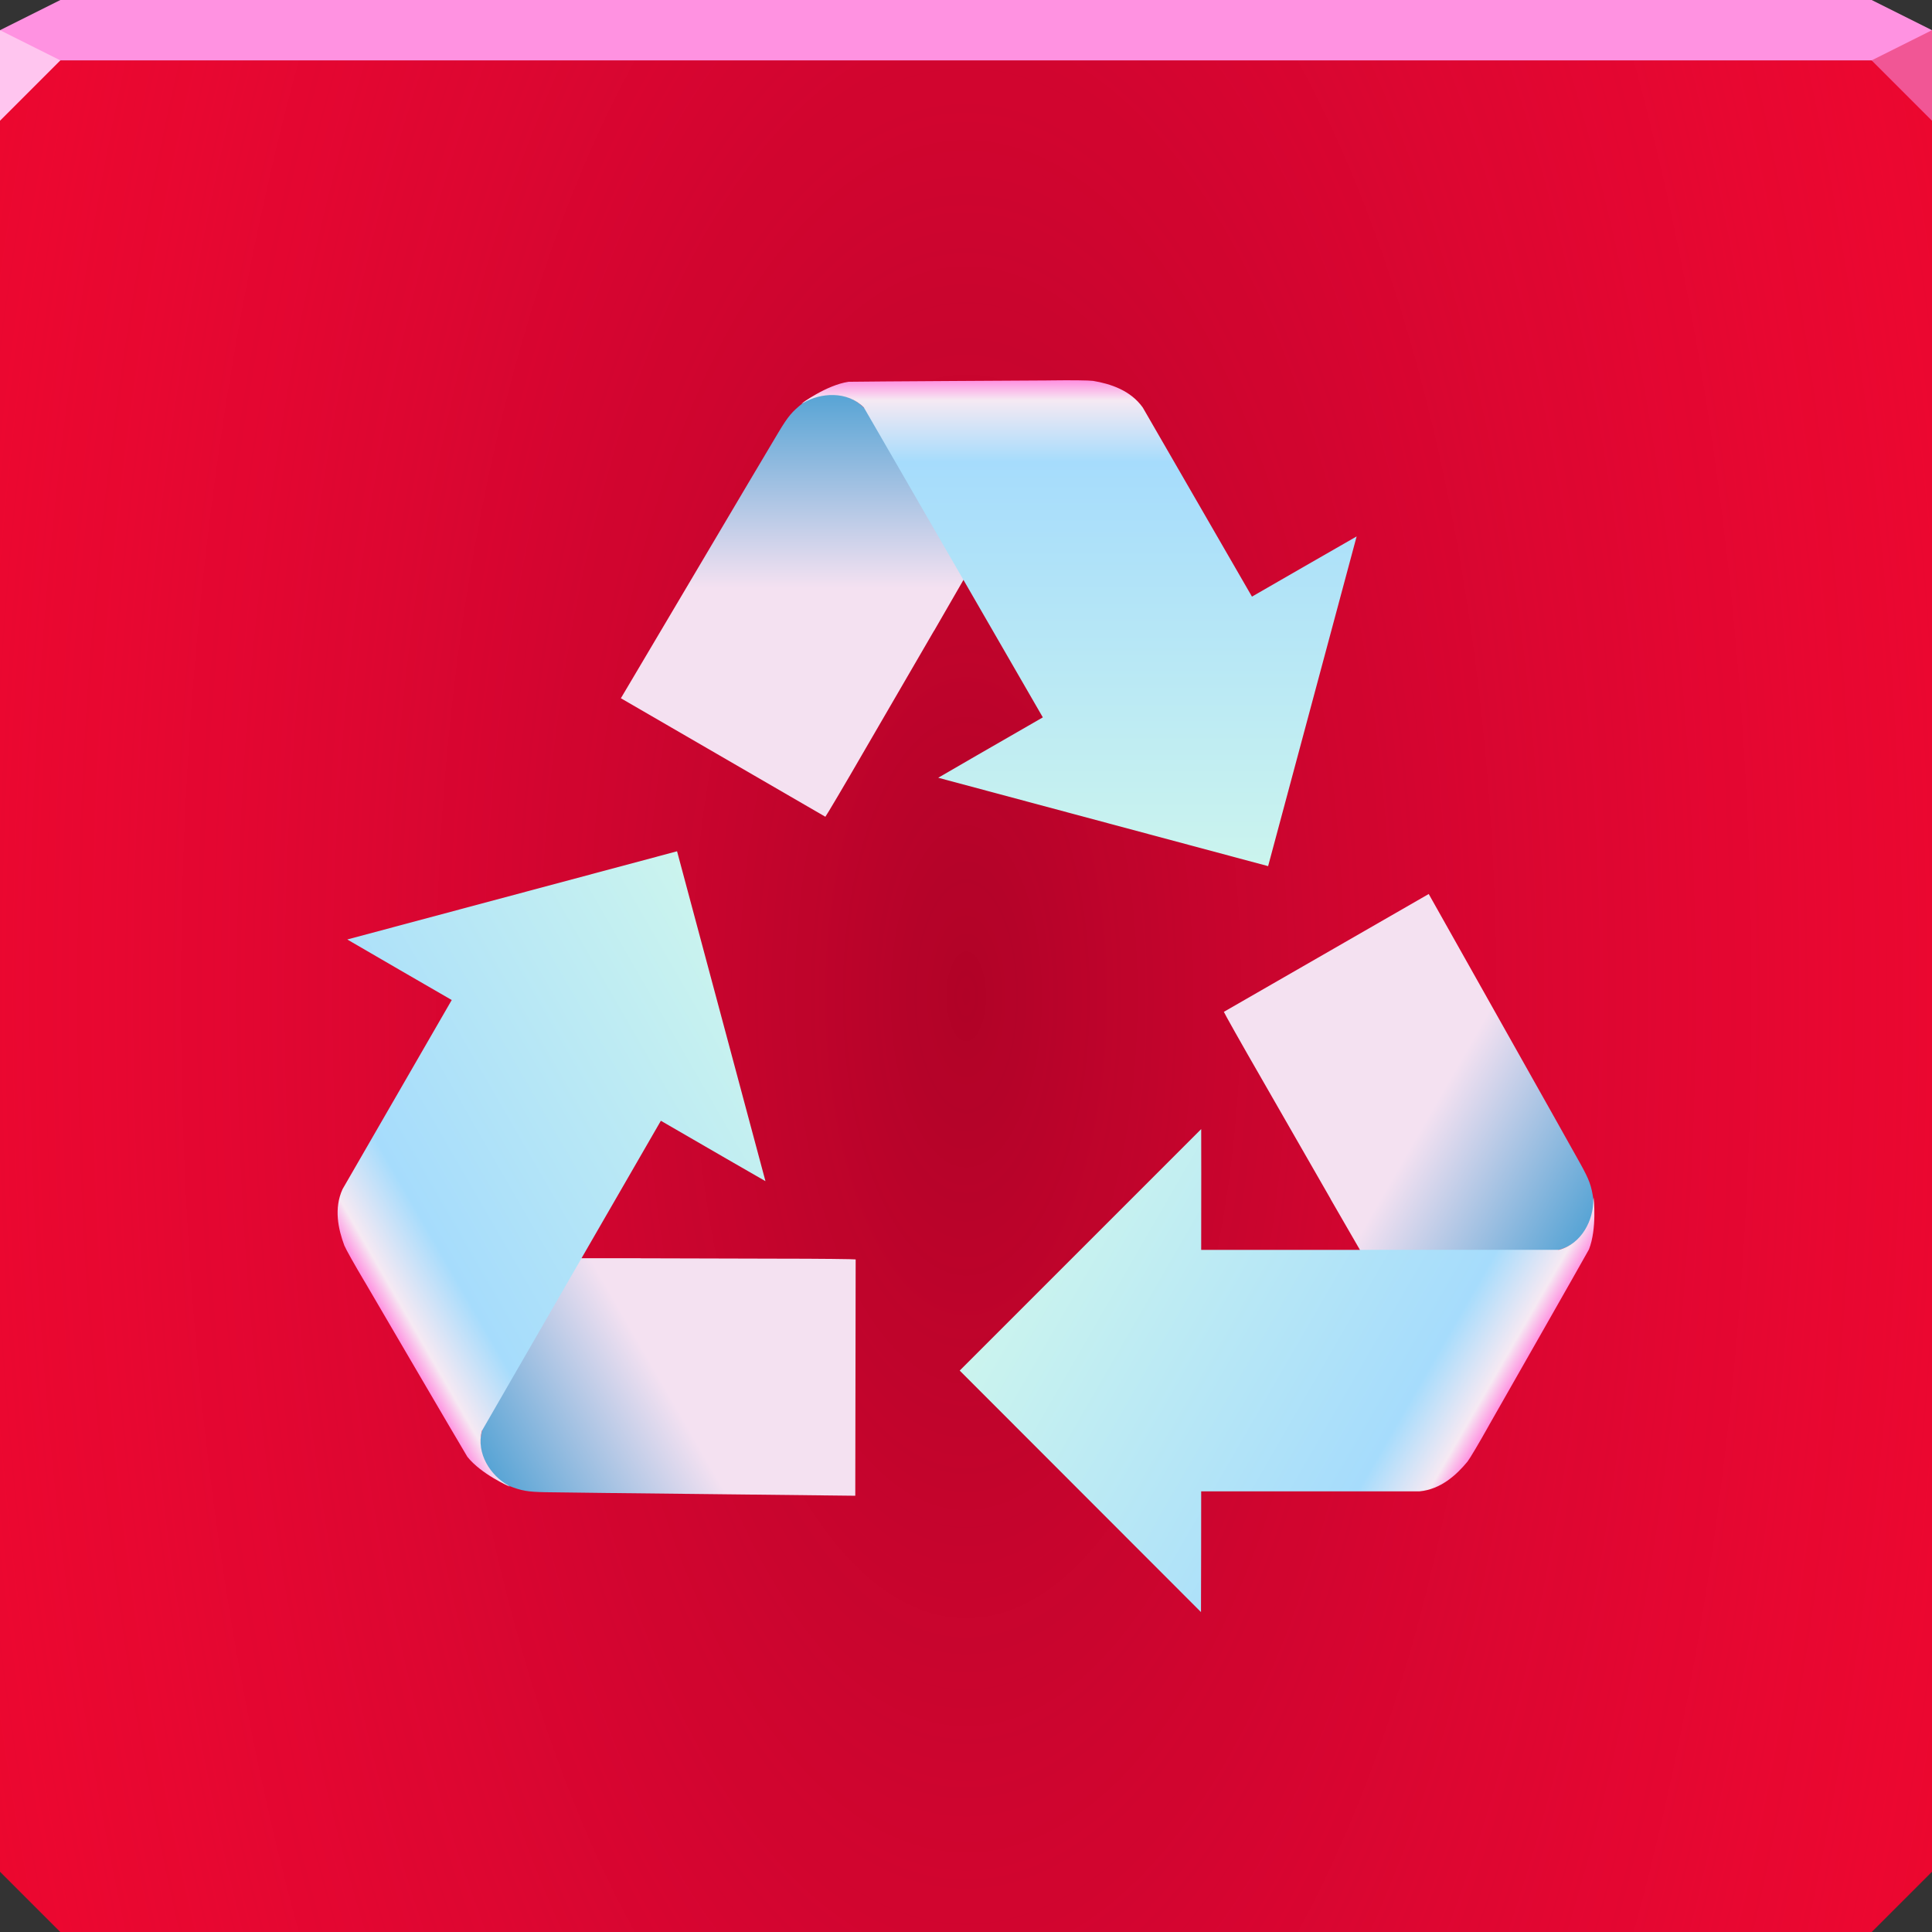 <?xml version="1.0" encoding="UTF-8"?>
<!-- Created with Inkscape (http://www.inkscape.org/) -->
<svg width="64" height="64" version="1.1" xmlns="http://www.w3.org/2000/svg" xmlns:cc="http://creativecommons.org/ns#" xmlns:dc="http://purl.org/dc/elements/1.1/" xmlns:rdf="http://www.w3.org/1999/02/22-rdf-syntax-ns#" xmlns:xlink="http://www.w3.org/1999/xlink">
	<rect width="100%" height="100%" fill="#333333" stroke="none"/>
	<defs>
		<linearGradient id="a">
			<stop stop-color="#44ecff" stop-opacity=".225" offset="0"/>
			<stop stop-color="#4aefff" stop-opacity=".118" offset=".5"/>
			<stop stop-color="#6af4ff" stop-opacity=".05" offset=".75"/>
			<stop stop-color="#4df5ff" stop-opacity="0" offset="1"/>
		</linearGradient>
		<radialGradient id="f" cx="33.422" cy="18" r="32" gradientTransform="matrix(0 1.352 -1.562 0 60.125 -24.192)" gradientUnits="userSpaceOnUse">
			<stop stop-color="#9f2d39" offset="0"/>
			<stop stop-color="#702828" offset="1"/>
		</radialGradient>
		<radialGradient id="e" cx="26.312" cy="42.443" r="32" gradientTransform="matrix(1.561 1.5205e-8 0 .187 -11.771 26.369)" gradientUnits="userSpaceOnUse" xlink:href="#a"/>
		<radialGradient id="d" cx="21.274" cy="32.829" r="32" gradientTransform="matrix(.616 0 0 .846 9.212 5.127)" gradientUnits="userSpaceOnUse" xlink:href="#a"/>
		<radialGradient id="c" cx="32" cy="33" r="32" gradientTransform="matrix(1.469 0 0 3.321 -15 -76.589)" gradientUnits="userSpaceOnUse">
			<stop stop-color="#960027" stop-opacity=".698" offset="0"/>
			<stop stop-color="#ff085e" stop-opacity="0" offset="1"/>
		</radialGradient>
		<linearGradient id="h" x1="26.683" x2="26.683" y1="9.55" y2="16.373" gradientUnits="userSpaceOnUse">
			<stop stop-color="#4da0d3" offset="0"/>
			<stop stop-color="#f4e1f1" offset="1"/>
		</linearGradient>
		<linearGradient id="g" x1="34.071" x2="34.071" y1="9.514" y2="25.518" gradientUnits="userSpaceOnUse">
			<stop stop-color="#ff92e1" offset="0"/>
			<stop stop-color="#f6e9f3" offset=".04"/>
			<stop stop-color="#a6dcfc" offset=".167"/>
			<stop stop-color="#cbf4ee" offset="1"/>
		</linearGradient>
	</defs>
	<path d="m0 2v60l2 2h60l2-2v-60h-32z" color="#000000" fill="url(#d)"/>
	<path d="m0 2v60l2 2h60l2-2v-60h-32z" color="#000000" fill="url(#e)"/>
	<path d="m0 2v60l2 2h60l2-2v-60h-32z" color="#000000" fill="url(#f)"/>
	<path d="m0 2v60l2 2h60l2-2v-60h-32z" color="#000000" fill="#ee0828"/>
	<path d="m0 2v60l2 2h60l2-2v-60h-32z" color="#000000" fill="url(#c)"/>
	<path d="m2 0-2 1v1h64v-1l-2-1h-30z" color="#000000" fill="#ff92e1"/>
	<path d="m0 1v3l2-2z" fill="#ffc5ef"/>
	<path d="m64 4-2-2 2-1z" fill="#f15695" fill-opacity=".998"/>
	<g transform="translate(-.924 1.228)">
		<g id="b" transform="translate(0,1.87)">
			<path d="m21.494 20.034 6.771 3.924c0.019-0.013 0.62-1.024 1.33-2.254 0.711-1.227 1.736-2.986 2.269-3.906l0.004-2e-3 0.971-1.682 2.1-2.354-5.399-3.359c-0.558-0.563-1.451-0.591-2.022-0.146-0.36 0.289-0.48 0.427-0.8 0.958-0.453 0.75-5.221 8.818-5.229 8.823" fill="url(#h)"/>
			<path d="m35.74 9.504s-6.398 0.035-6.705 0.045c-0.733 0.109-1.557 0.719-1.557 0.719 0.018 0.005 0.038-0.026 0.059-0.021 0.565-0.338 1.45-0.404 2.004 0.154l1.215 2.103 2.084 3.609 2.629 4.553c-1.187 0.678-3.465 2-3.465 2l10.928 2.928 2.932-10.922s-3.469 1.99-3.467 1.994l-3.617-6.264c-0.406-0.572-1.074-0.787-1.648-0.883-0.128-0.018-0.734-0.025-1.391-0.016z" fill="url(#g)"/>
		</g>
		<use transform="rotate(120,33,32.87)" width="100%" height="100%" xlink:href="#b"/>
		<use transform="rotate(240 33 32.87)" width="100%" height="100%" xlink:href="#b"/>
	</g>
</svg>
